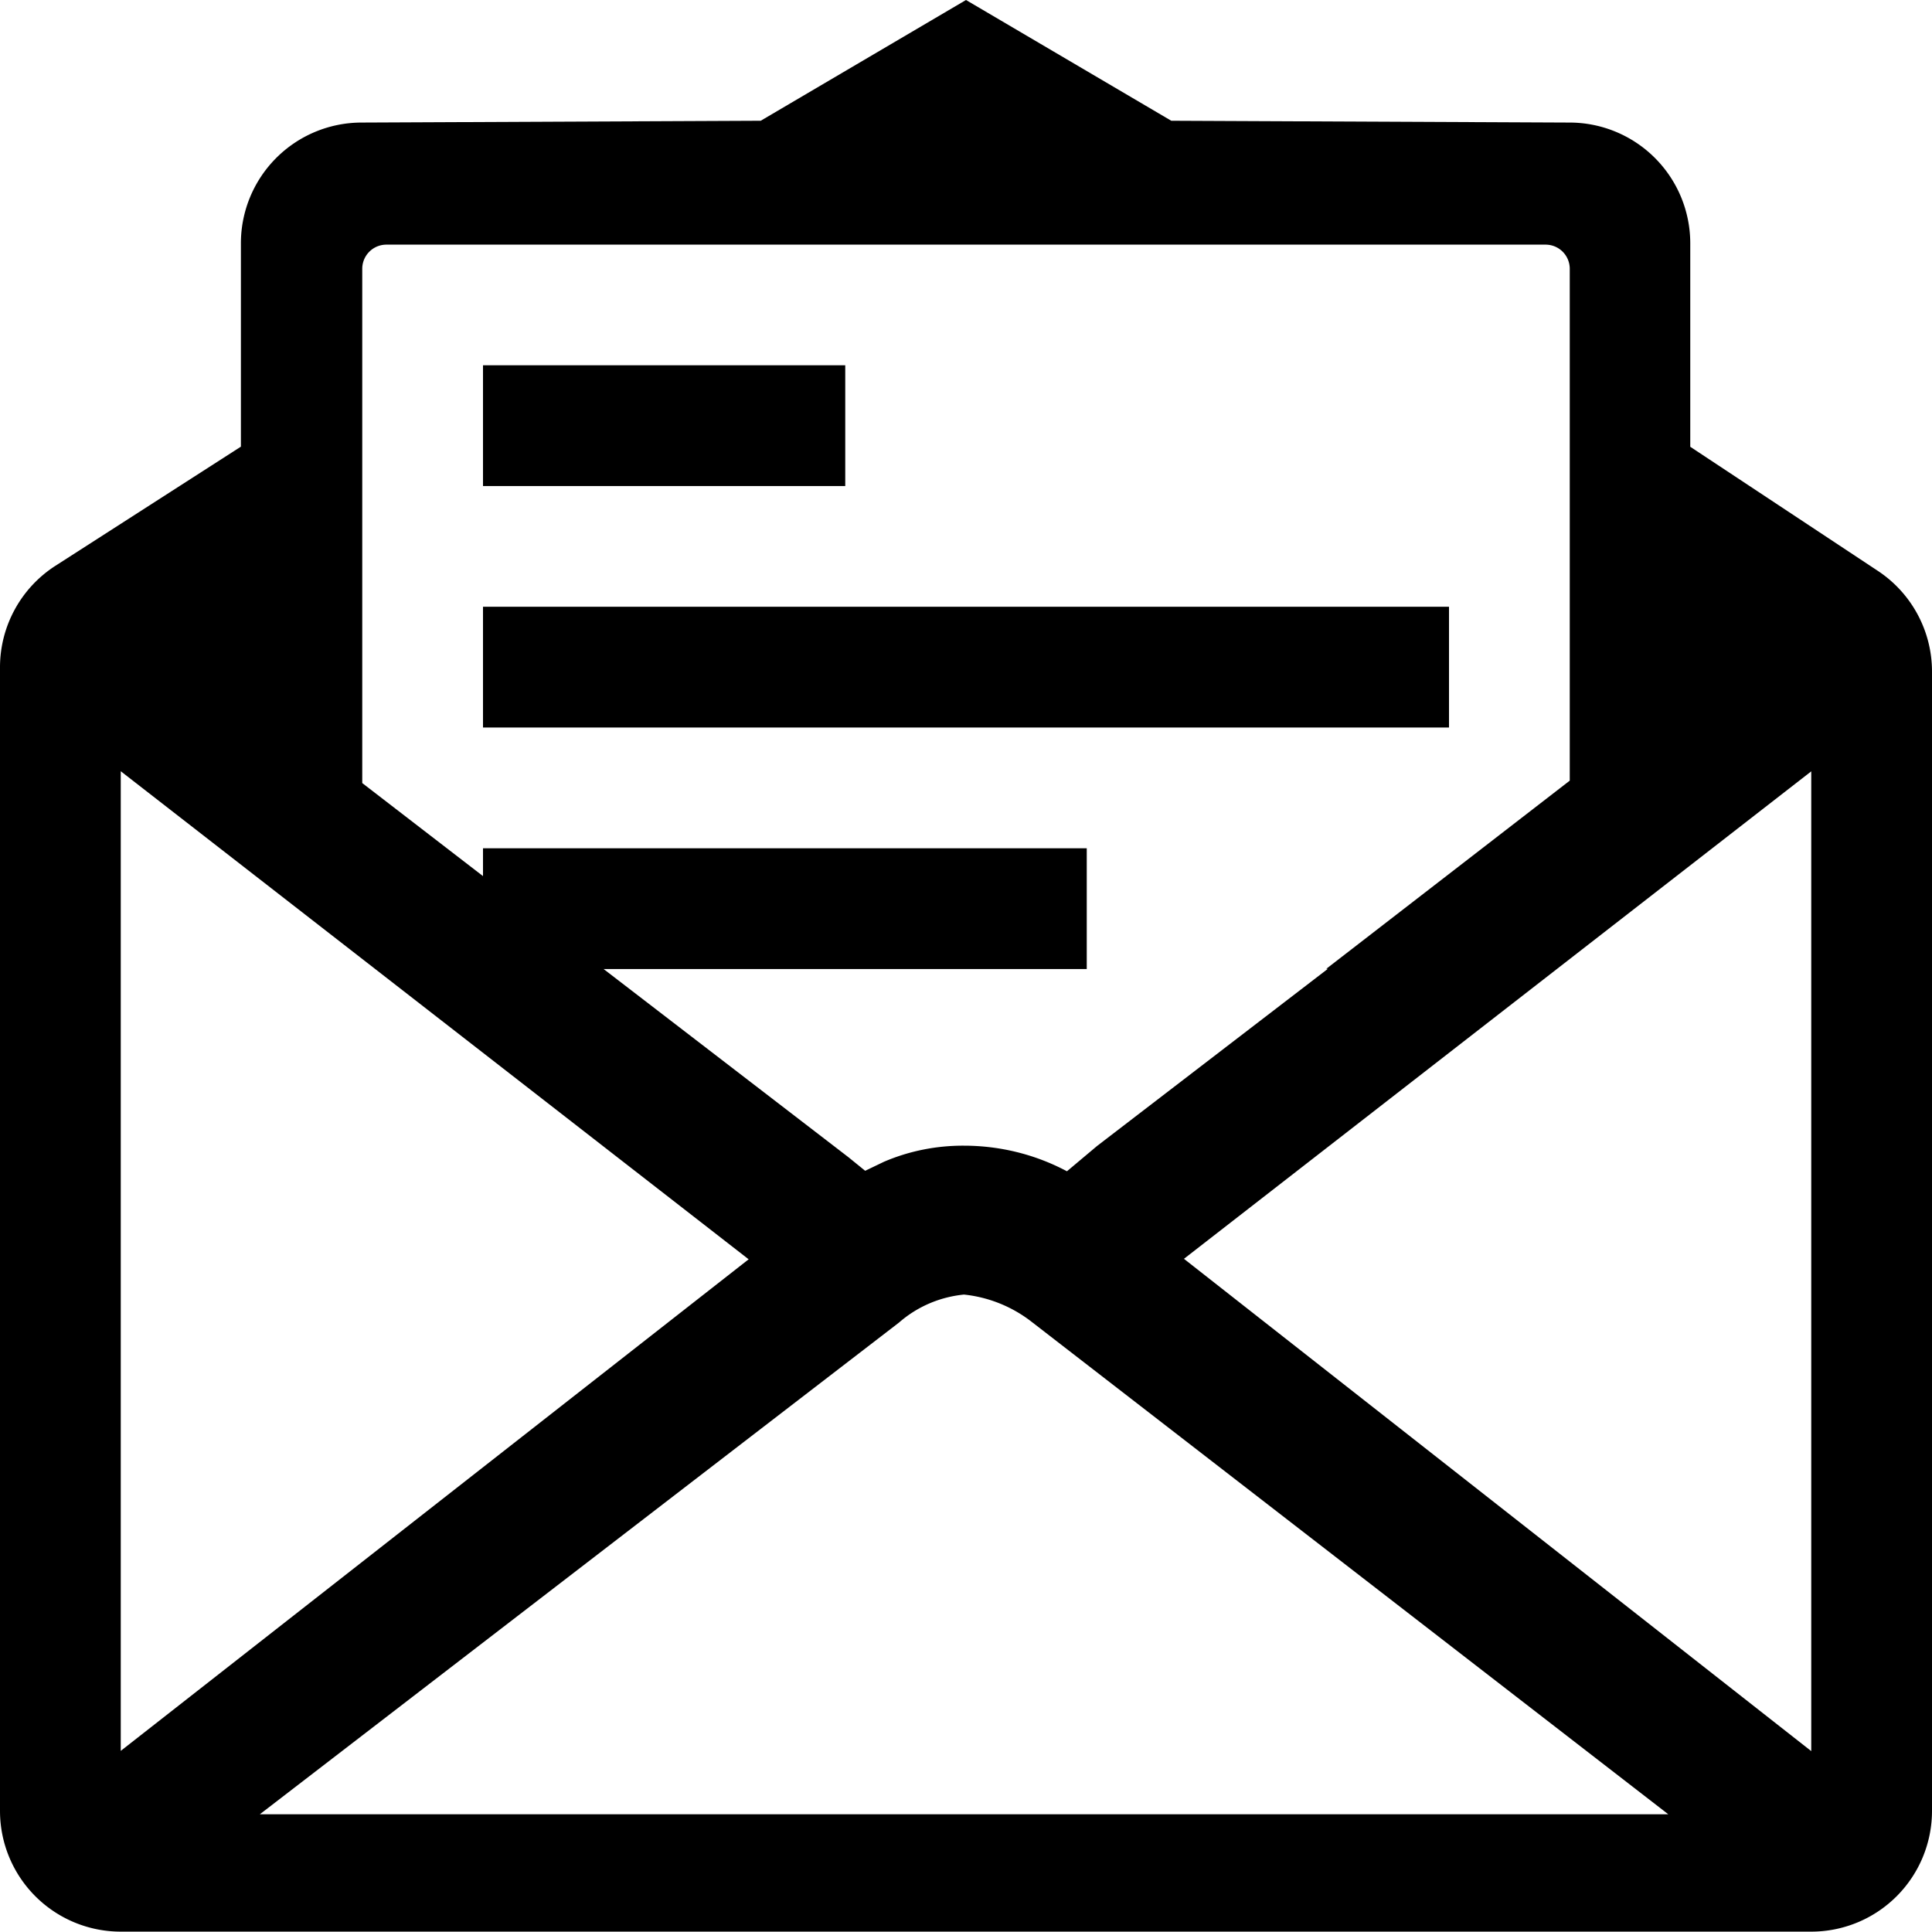 <svg xmlns="http://www.w3.org/2000/svg" viewBox="0 0 16 16" height="16px" fill="currentColor" aria-hidden="true" role="img"><path d="m8 0 1.7 1 3.303.015a1 1 0 0 1 .995 1V3.7l1.554 1.028a1 1 0 0 1 .448.834v9.435a1 1 0 0 1-1 1H1a1 1 0 0 1-1-1v-9.47a1 1 0 0 1 .46-.842l1.535-.986V2.015a1 1 0 0 1 .995-1L6.3 1zm-.017 10.721c-.2.02-.387.1-.538.232l-5.293 4.072h11.664l-5.285-4.088a1.1 1.1 0 0 0-.548-.216M15 6.388l-5.195 4.037L15 14.502zM1 6.387V14.5l5.2-4.071zm11.8-4.361H3.2a.2.2 0 0 0-.2.2v4.259l2 1.541 2.027 1.558.138.112.154-.074c.209-.09.435-.135.663-.134.298 0 .591.072.854.212l.25-.21 1.91-1.466-.012-.001L13 6.465V2.226a.2.2 0 0 0-.2-.2M4 8.025v-1h5v1zm0-2v-1h8v1zm0-2v-1h3v1z"></path></svg>